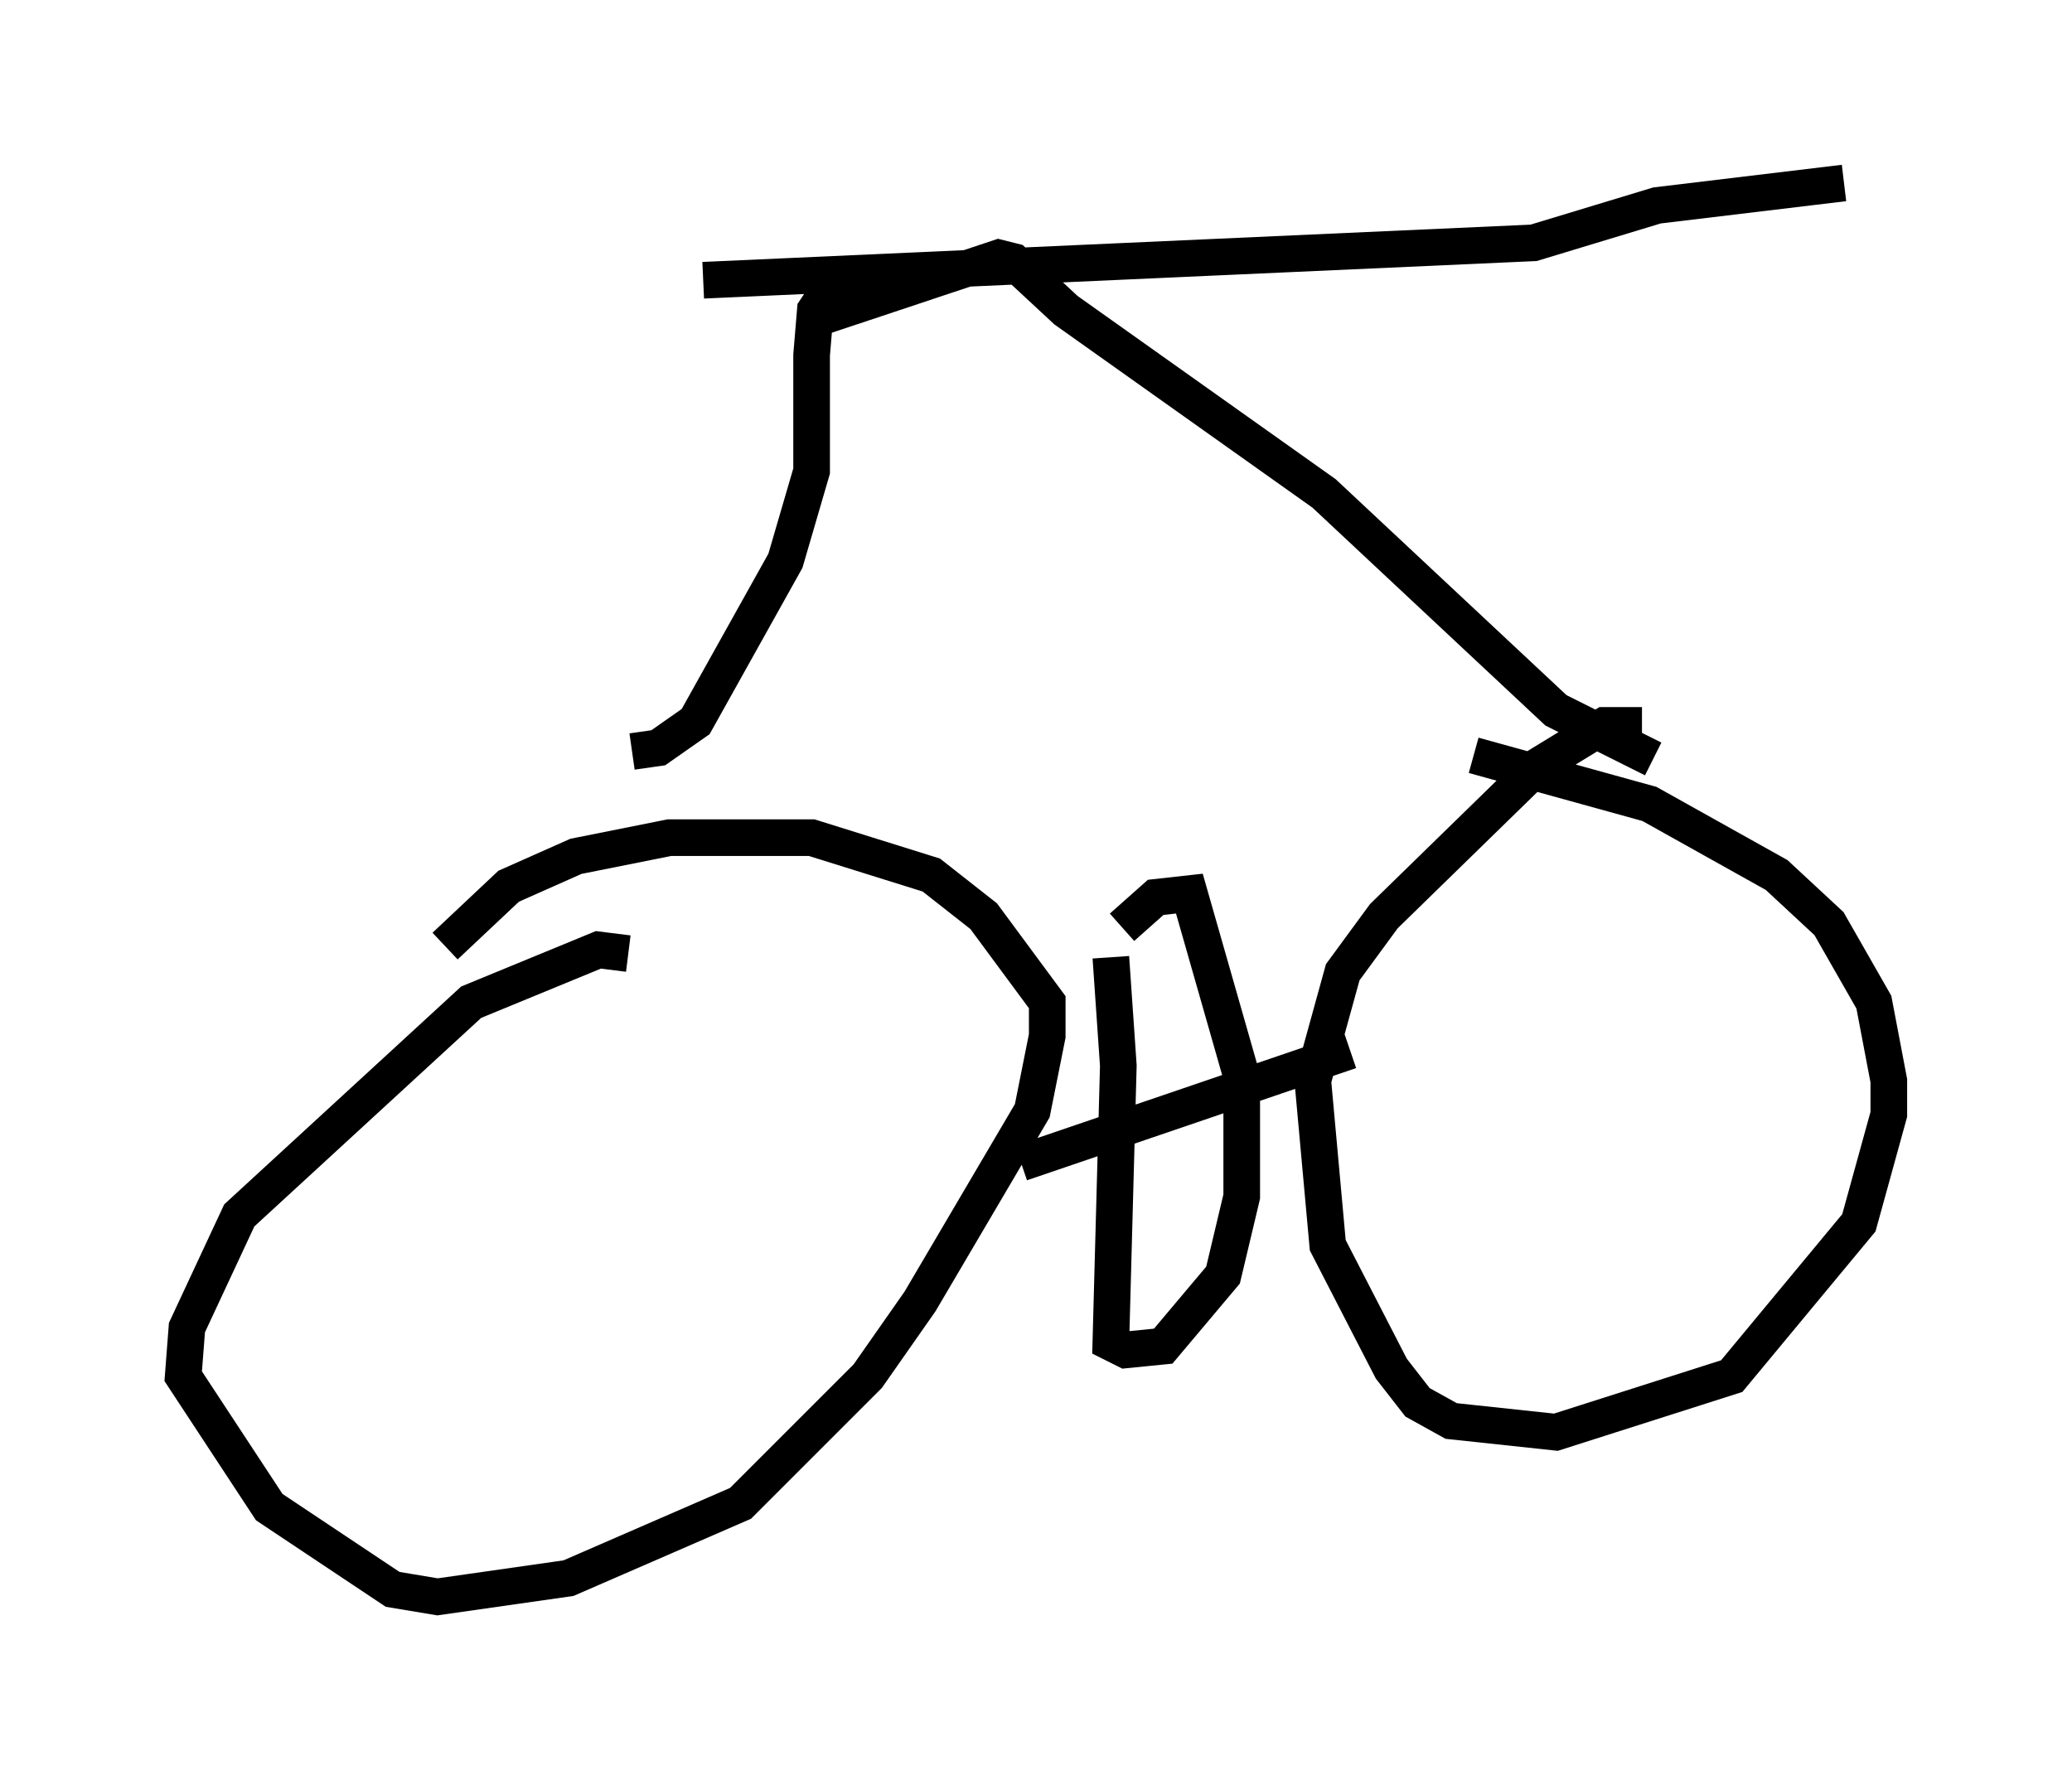 <?xml version="1.0" encoding="utf-8" ?>
<svg baseProfile="full" height="48.588" version="1.1" width="56.551" xmlns="http://www.w3.org/2000/svg" xmlns:ev="http://www.w3.org/2001/xml-events" xmlns:xlink="http://www.w3.org/1999/xlink"><defs /><rect fill="white" height="48.588" width="56.551" x="0" y="0" /><path d="M17.556, 26.438 m-0.408, -0.408 l-0.817, -0.102 -3.471, 1.429 l-6.329, 5.819 -1.429, 3.063 l-0.102, 1.327 2.348, 3.573 l3.369, 2.246 1.225, 0.204 l3.573, -0.51 4.696, -2.042 l3.471, -3.471 1.429, -2.042 l3.063, -5.206 0.408, -2.042 l0.0, -0.919 -1.735, -2.348 l-1.429, -1.123 -3.267, -1.021 l-3.879, 0.0 -2.552, 0.51 l-1.838, 0.817 -1.735, 1.633 m32.667, -6.023 l-1.021, 0.0 -1.838, 1.123 l-4.185, 4.083 -1.123, 1.531 l-0.817, 2.96 0.408, 4.492 l1.735, 3.369 0.715, 0.919 l0.919, 0.51 2.858, 0.306 l4.798, -1.531 3.471, -4.185 l0.817, -2.96 0.0, -0.919 l-0.408, -2.144 -1.225, -2.144 l-1.429, -1.327 -3.471, -1.94 l-4.798, -1.327 m-12.352, 11.127 l8.983, -3.063 m-6.533, -2.552 l0.204, 2.96 -0.204, 7.554 l0.408, 0.204 1.021, -0.102 l1.633, -1.94 0.51, -2.144 l0.0, -3.267 -1.429, -5.002 l-0.919, 0.102 -0.919, 0.817 m-13.373, -4.798 l0.715, -0.102 1.021, -0.715 l2.45, -4.39 0.715, -2.45 l0.0, -3.165 0.102, -1.225 l0.408, -0.613 m22.459, 12.863 l-2.654, -1.327 -6.329, -5.921 l-7.044, -5.002 -1.429, -1.327 l-0.408, -0.102 -5.206, 1.735 m-2.858, -1.123 l22.663, -1.021 3.369, -1.021 l5.104, -0.613 " fill="none" stroke="black" stroke-width="1" /></svg>
